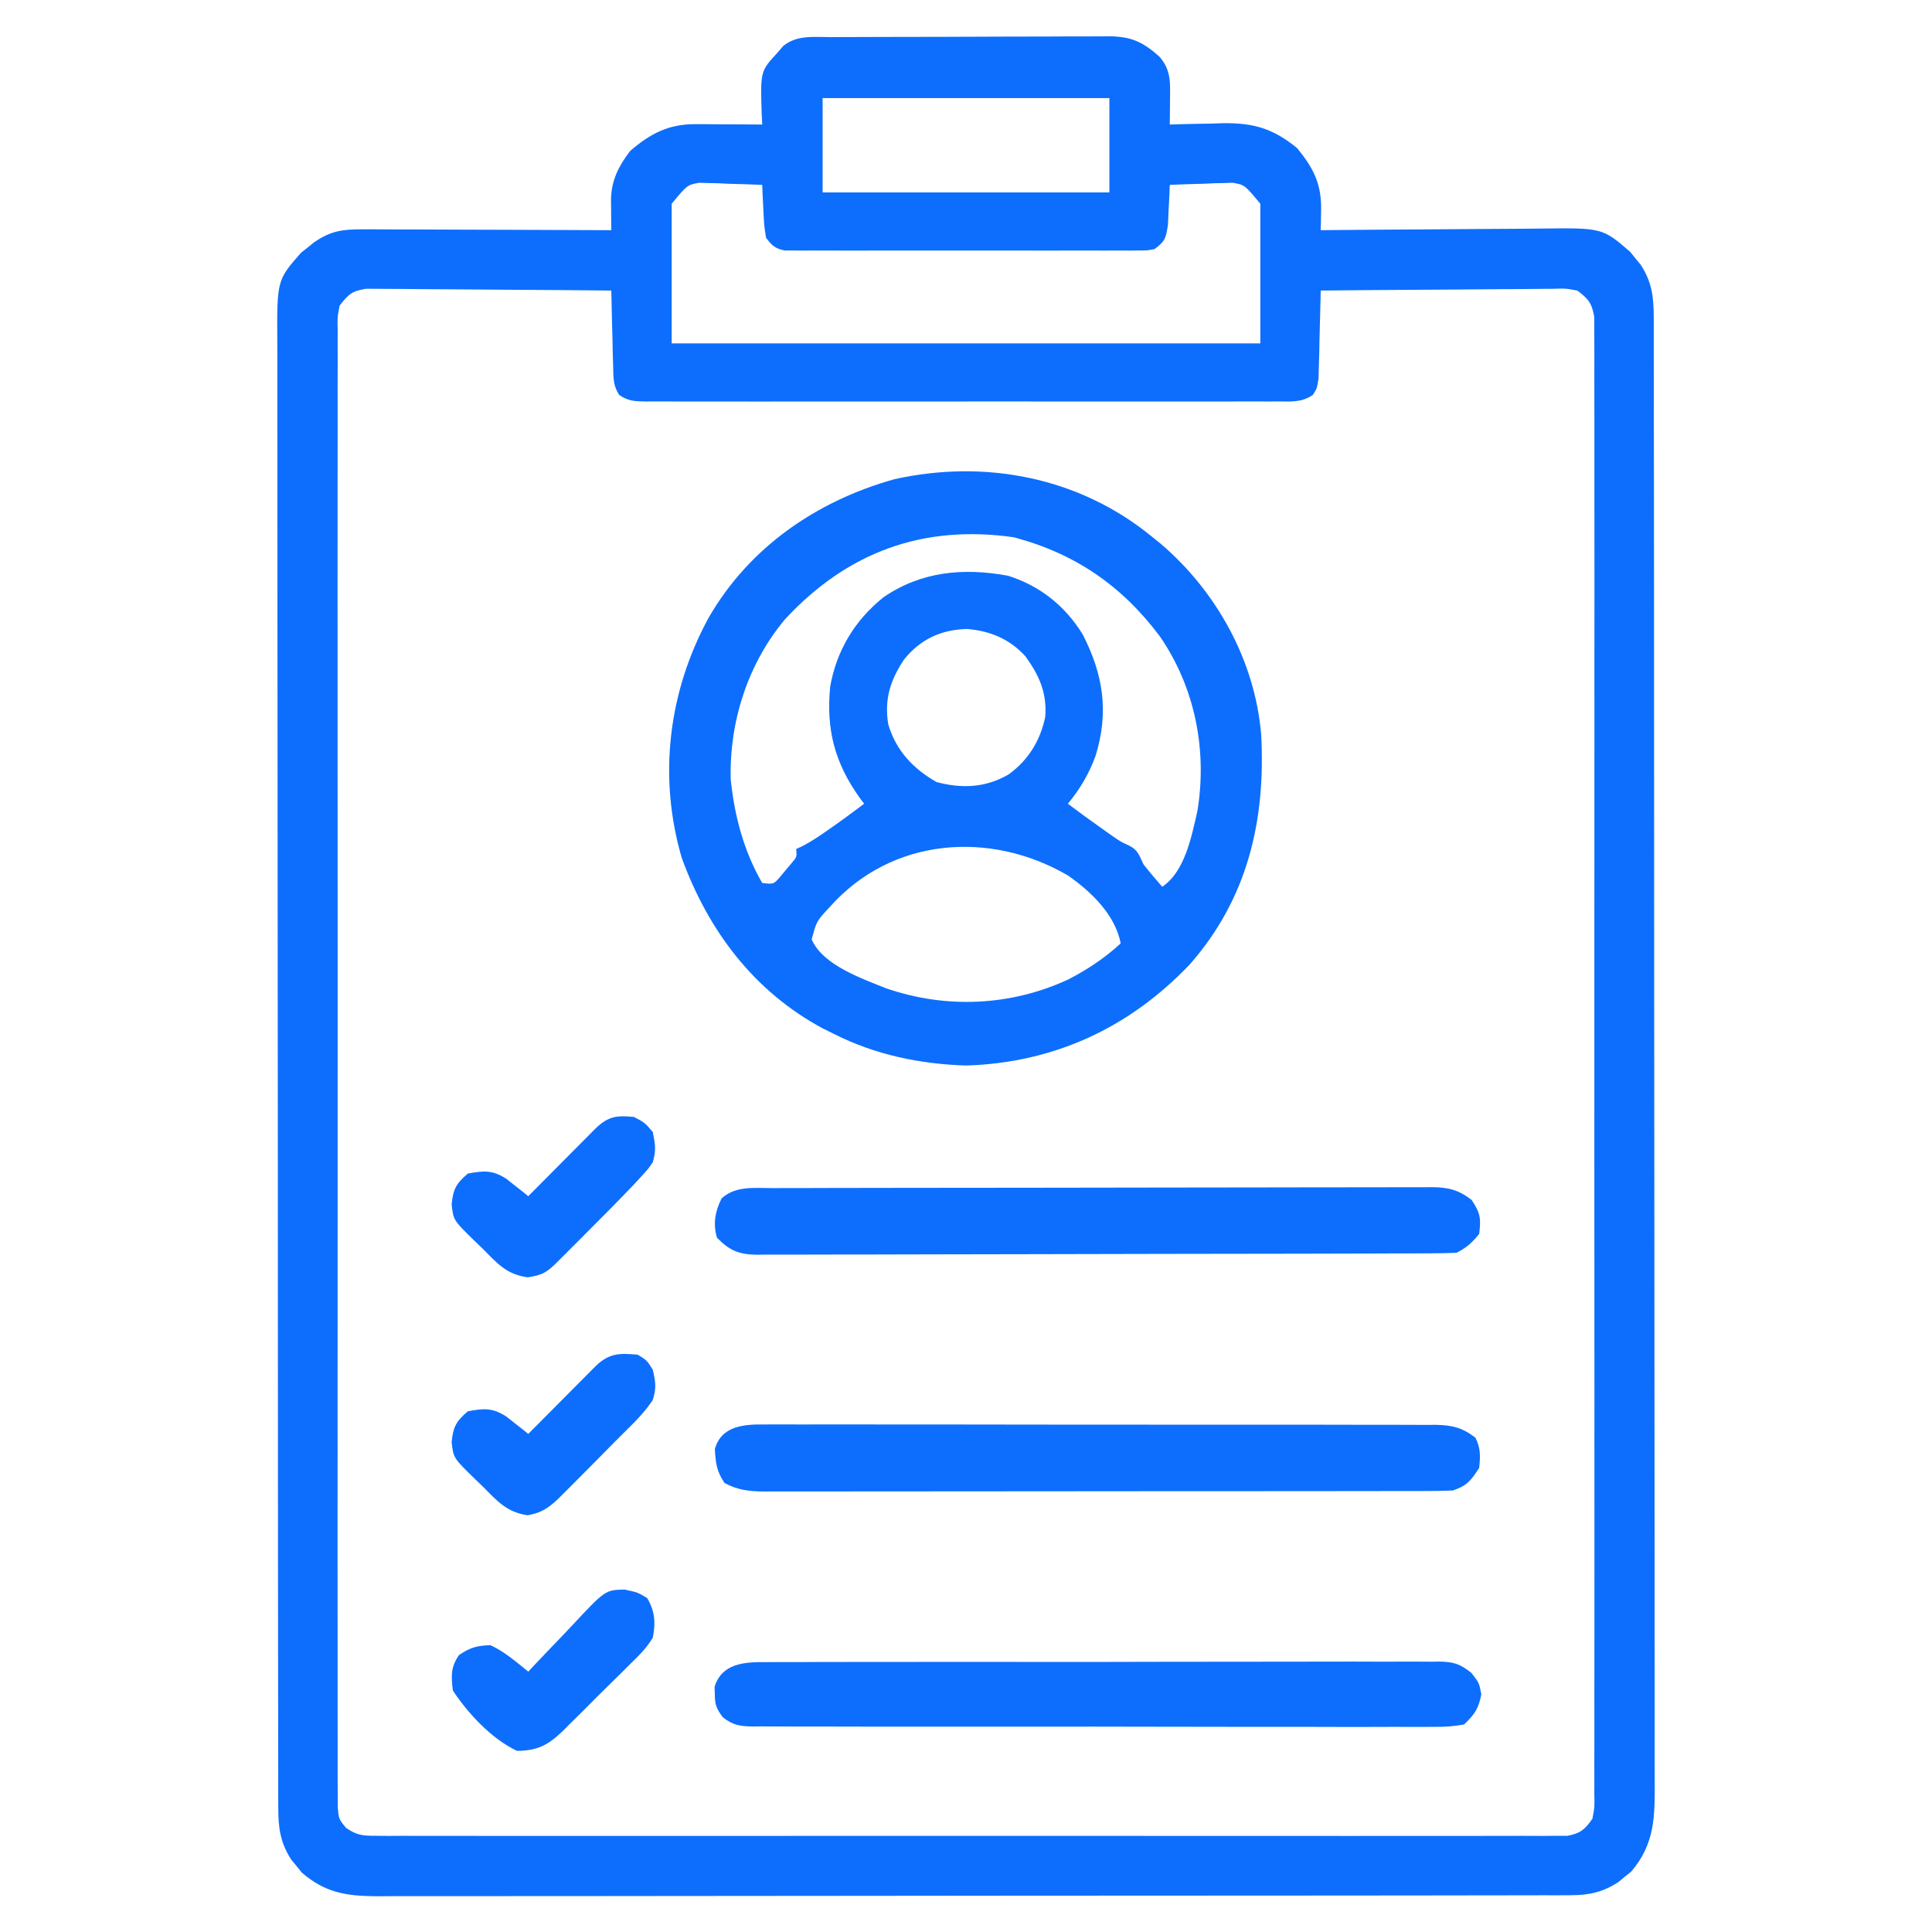<?xml version="1.0" encoding="UTF-8"?>
<svg version="1.1" fill="#0d6efd" xmlns="http://www.w3.org/2000/svg" width="512" height="512">
<path d="M0 0 C0.851 -0.005 1.701 -0.01 2.578 -0.015 C5.395 -0.03 8.211 -0.036 11.028 -0.042 C12.985 -0.048 14.941 -0.054 16.898 -0.059 C21.002 -0.07 25.106 -0.076 29.21 -0.079 C34.468 -0.085 39.726 -0.109 44.984 -0.137 C49.026 -0.156 53.069 -0.161 57.111 -0.162 C59.05 -0.165 60.988 -0.173 62.926 -0.187 C65.639 -0.204 68.35 -0.202 71.062 -0.195 C71.863 -0.205 72.663 -0.214 73.487 -0.223 C79.465 -0.178 82.533 1.27 86.911 5.161 C90.099 8.805 89.769 12.204 89.723 16.849 C89.714 18.028 89.705 19.208 89.696 20.423 C89.678 21.778 89.678 21.778 89.661 23.161 C90.643 23.13 90.643 23.13 91.645 23.098 C94.65 23.014 97.655 22.962 100.661 22.911 C101.691 22.878 102.721 22.844 103.782 22.81 C111.943 22.706 117.105 24.252 123.411 29.411 C127.782 34.754 129.908 38.913 129.766 45.935 C129.751 46.916 129.736 47.897 129.72 48.909 C129.691 50.024 129.691 50.024 129.661 51.161 C130.545 51.152 131.429 51.143 132.34 51.134 C140.696 51.054 149.053 50.993 157.409 50.954 C161.705 50.933 166 50.905 170.295 50.859 C174.445 50.816 178.595 50.792 182.745 50.782 C184.323 50.774 185.902 50.76 187.481 50.738 C204.279 50.517 204.279 50.517 211.684 56.907 C212.13 57.465 212.576 58.024 213.036 58.599 C213.728 59.432 213.728 59.432 214.434 60.282 C217.408 64.838 217.912 68.749 217.918 74.142 C217.921 74.835 217.925 75.529 217.929 76.244 C217.938 78.575 217.933 80.905 217.928 83.236 C217.932 84.921 217.936 86.607 217.942 88.293 C217.954 92.929 217.954 97.566 217.951 102.202 C217.951 107.201 217.962 112.2 217.972 117.199 C217.988 126.994 217.994 136.789 217.995 146.584 C217.996 154.545 218 162.506 218.006 170.466 C218.024 193.029 218.033 215.592 218.031 238.155 C218.031 239.372 218.031 240.589 218.031 241.843 C218.031 243.061 218.031 244.279 218.031 245.534 C218.03 265.28 218.049 285.027 218.078 304.773 C218.106 325.041 218.12 345.309 218.118 365.577 C218.118 376.959 218.123 388.341 218.145 399.723 C218.163 409.413 218.167 419.104 218.154 428.794 C218.147 433.739 218.147 438.683 218.164 443.628 C218.18 448.155 218.177 452.682 218.16 457.209 C218.157 458.846 218.16 460.484 218.172 462.121 C218.231 471.415 218.268 478.822 211.915 486.185 C211.356 486.631 210.798 487.077 210.223 487.536 C209.668 487.998 209.112 488.459 208.54 488.935 C204.405 491.633 200.781 492.412 195.883 492.418 C194.721 492.425 193.56 492.431 192.363 492.438 C191.091 492.435 189.82 492.432 188.509 492.429 C187.141 492.432 185.773 492.437 184.405 492.442 C180.646 492.455 176.888 492.454 173.129 492.452 C169.075 492.451 165.021 492.463 160.967 492.472 C153.025 492.489 145.083 492.494 137.141 492.495 C130.685 492.496 124.229 492.5 117.773 492.507 C99.471 492.524 81.169 492.533 62.867 492.532 C61.881 492.532 60.894 492.532 59.877 492.532 C58.395 492.532 58.395 492.532 56.883 492.531 C40.871 492.531 24.86 492.55 8.848 492.578 C-7.592 492.607 -24.031 492.621 -40.471 492.619 C-49.701 492.618 -58.931 492.624 -68.161 492.645 C-76.02 492.663 -83.879 492.668 -91.737 492.654 C-95.746 492.648 -99.755 492.648 -103.764 492.665 C-107.437 492.681 -111.108 492.678 -114.781 492.66 C-116.734 492.656 -118.687 492.671 -120.641 492.687 C-128.594 492.624 -134.166 491.763 -140.363 486.415 C-140.809 485.857 -141.255 485.299 -141.714 484.724 C-142.176 484.168 -142.637 483.612 -143.113 483.04 C-146.087 478.484 -146.59 474.573 -146.597 469.181 C-146.6 468.487 -146.604 467.793 -146.607 467.078 C-146.617 464.747 -146.612 462.417 -146.607 460.086 C-146.611 458.401 -146.615 456.715 -146.621 455.03 C-146.633 450.393 -146.632 445.757 -146.63 441.12 C-146.63 436.121 -146.641 431.122 -146.65 426.124 C-146.667 416.329 -146.672 406.533 -146.673 396.738 C-146.674 388.777 -146.679 380.817 -146.685 372.856 C-146.702 350.293 -146.712 327.73 -146.71 305.167 C-146.71 303.95 -146.71 302.733 -146.71 301.48 C-146.71 300.262 -146.71 299.043 -146.71 297.788 C-146.709 278.042 -146.728 258.296 -146.756 238.549 C-146.785 218.281 -146.799 198.013 -146.797 177.745 C-146.796 166.363 -146.802 154.981 -146.823 143.599 C-146.842 133.909 -146.846 124.219 -146.832 114.528 C-146.826 109.583 -146.826 104.639 -146.843 99.694 C-146.859 95.167 -146.856 90.64 -146.839 86.113 C-146.835 84.476 -146.839 82.839 -146.85 81.201 C-146.957 64.406 -146.957 64.406 -140.558 57.138 C-139.991 56.692 -139.424 56.246 -138.839 55.786 C-138.272 55.325 -137.705 54.863 -137.121 54.388 C-132.701 51.344 -129.611 50.915 -124.184 50.934 C-123.115 50.934 -123.115 50.934 -122.025 50.933 C-119.676 50.935 -117.328 50.95 -114.98 50.966 C-113.349 50.97 -111.718 50.972 -110.087 50.974 C-105.8 50.982 -101.512 51.002 -97.225 51.024 C-92.848 51.044 -88.47 51.053 -84.093 51.063 C-75.509 51.085 -66.924 51.119 -58.339 51.161 C-58.348 50.402 -58.357 49.644 -58.367 48.862 C-58.374 47.869 -58.381 46.875 -58.388 45.852 C-58.397 44.866 -58.406 43.881 -58.415 42.865 C-58.273 37.813 -56.357 34.129 -53.339 30.161 C-47.984 25.547 -43.131 23.024 -36.015 23.063 C-34.987 23.067 -33.959 23.07 -32.9 23.073 C-31.292 23.086 -31.292 23.086 -29.652 23.099 C-28.027 23.105 -28.027 23.105 -26.369 23.112 C-23.692 23.124 -21.016 23.141 -18.339 23.161 C-18.386 22.292 -18.432 21.423 -18.48 20.528 C-18.84 9.047 -18.84 9.047 -14.339 4.161 C-13.824 3.563 -13.308 2.965 -12.777 2.349 C-9.123 -0.67 -4.467 0.006 0 0 Z M-2.339 16.161 C-2.339 24.411 -2.339 32.661 -2.339 41.161 C22.741 41.161 47.821 41.161 73.661 41.161 C73.661 32.911 73.661 24.661 73.661 16.161 C48.581 16.161 23.501 16.161 -2.339 16.161 Z M-42.339 44.161 C-42.339 56.371 -42.339 68.581 -42.339 81.161 C9.141 81.161 60.621 81.161 113.661 81.161 C113.661 68.951 113.661 56.741 113.661 44.161 C109.525 39.162 109.525 39.162 106.349 38.594 C105.194 38.633 105.194 38.633 104.016 38.673 C103.175 38.689 102.334 38.705 101.467 38.722 C100.603 38.764 99.739 38.805 98.848 38.849 C97.964 38.871 97.081 38.894 96.17 38.917 C94 38.976 91.83 39.065 89.661 39.161 C89.623 40.137 89.586 41.113 89.547 42.118 C89.449 44.027 89.449 44.027 89.348 45.974 C89.29 47.238 89.232 48.503 89.172 49.806 C88.63 53.36 88.407 54.071 85.661 56.161 C83.738 56.539 83.738 56.539 81.524 56.542 C80.682 56.551 79.841 56.559 78.975 56.568 C78.055 56.562 77.135 56.556 76.188 56.549 C75.217 56.555 74.246 56.56 73.246 56.565 C70.03 56.578 66.814 56.57 63.598 56.56 C61.368 56.562 59.137 56.565 56.906 56.568 C52.229 56.573 47.552 56.566 42.875 56.552 C36.872 56.535 30.869 56.545 24.867 56.563 C20.26 56.574 15.653 56.57 11.047 56.563 C8.833 56.561 6.619 56.563 4.406 56.57 C1.315 56.578 -1.776 56.566 -4.867 56.549 C-5.786 56.555 -6.706 56.561 -7.653 56.568 C-8.915 56.555 -8.915 56.555 -10.202 56.542 C-10.933 56.541 -11.664 56.54 -12.417 56.539 C-14.93 56.045 -15.809 55.187 -17.339 53.161 C-17.851 49.806 -17.851 49.806 -18.027 45.974 C-18.093 44.701 -18.158 43.429 -18.226 42.118 C-18.263 41.142 -18.301 40.167 -18.339 39.161 C-21.403 39.026 -24.461 38.927 -27.527 38.849 C-28.823 38.786 -28.823 38.786 -30.146 38.722 C-30.987 38.706 -31.828 38.689 -32.695 38.673 C-33.465 38.647 -34.234 38.62 -35.028 38.594 C-38.203 39.162 -38.203 39.162 -42.339 44.161 Z M-130.339 71.161 C-130.94 74.312 -130.94 74.312 -130.843 77.905 C-130.849 78.585 -130.854 79.266 -130.86 79.967 C-130.875 82.258 -130.861 84.548 -130.847 86.839 C-130.852 88.493 -130.858 90.148 -130.866 91.803 C-130.883 96.358 -130.875 100.913 -130.862 105.468 C-130.853 110.378 -130.867 115.287 -130.878 120.197 C-130.896 129.818 -130.892 139.438 -130.881 149.059 C-130.872 156.876 -130.87 164.693 -130.875 172.51 C-130.875 173.621 -130.876 174.732 -130.876 175.877 C-130.878 178.134 -130.879 180.392 -130.88 182.649 C-130.892 203.83 -130.879 225.012 -130.857 246.193 C-130.839 264.38 -130.842 282.567 -130.861 300.753 C-130.882 321.857 -130.891 342.961 -130.878 364.065 C-130.877 366.314 -130.876 368.563 -130.875 370.812 C-130.874 371.919 -130.873 373.026 -130.873 374.166 C-130.869 381.976 -130.875 389.787 -130.885 397.597 C-130.896 407.111 -130.893 416.625 -130.871 426.139 C-130.861 430.996 -130.857 435.853 -130.87 440.711 C-130.882 445.153 -130.875 449.595 -130.854 454.037 C-130.85 455.648 -130.852 457.259 -130.862 458.87 C-130.874 461.053 -130.861 463.235 -130.843 465.418 C-130.842 466.632 -130.841 467.846 -130.841 469.098 C-130.559 472.219 -130.559 472.219 -128.654 474.551 C-125.806 476.532 -124.251 476.662 -120.798 476.664 C-119.664 476.675 -118.53 476.685 -117.362 476.696 C-115.492 476.683 -115.492 476.683 -113.585 476.669 C-112.248 476.674 -110.911 476.68 -109.574 476.688 C-105.896 476.705 -102.219 476.696 -98.542 476.684 C-94.577 476.675 -90.613 476.689 -86.648 476.7 C-78.88 476.718 -71.112 476.714 -63.344 476.702 C-57.032 476.693 -50.72 476.692 -44.409 476.696 C-43.511 476.697 -42.614 476.698 -41.689 476.698 C-39.866 476.7 -38.043 476.701 -36.219 476.702 C-19.114 476.714 -2.009 476.7 15.097 476.679 C29.781 476.661 44.466 476.664 59.151 476.683 C76.194 476.704 93.237 476.712 110.28 476.7 C112.097 476.699 113.913 476.698 115.73 476.696 C117.071 476.695 117.071 476.695 118.438 476.695 C124.745 476.691 131.05 476.697 137.357 476.706 C145.039 476.718 152.721 476.715 160.404 476.693 C164.325 476.683 168.246 476.679 172.168 476.692 C175.756 476.704 179.343 476.697 182.93 476.676 C184.848 476.669 186.765 476.682 188.683 476.696 C190.384 476.68 190.384 476.68 192.12 476.664 C193.1 476.664 194.081 476.663 195.091 476.663 C198.517 475.994 199.655 475.006 201.661 472.161 C202.261 469.01 202.261 469.01 202.164 465.418 C202.173 464.397 202.173 464.397 202.182 463.356 C202.196 461.065 202.182 458.775 202.169 456.484 C202.173 454.829 202.18 453.174 202.187 451.52 C202.204 446.964 202.196 442.409 202.184 437.854 C202.175 432.944 202.188 428.035 202.199 423.126 C202.217 413.505 202.213 403.884 202.202 394.263 C202.193 386.446 202.192 378.629 202.196 370.812 C202.197 369.146 202.197 369.146 202.198 367.445 C202.199 365.188 202.2 362.931 202.202 360.673 C202.213 339.492 202.2 318.311 202.178 297.129 C202.161 278.943 202.164 260.756 202.182 242.569 C202.204 221.465 202.212 200.361 202.2 179.257 C202.198 177.008 202.197 174.759 202.196 172.51 C202.195 171.403 202.195 170.297 202.194 169.156 C202.191 161.346 202.196 153.536 202.206 145.725 C202.217 136.211 202.214 126.697 202.193 117.183 C202.182 112.326 202.178 107.469 202.191 102.612 C202.203 98.169 202.197 93.727 202.175 89.285 C202.171 87.674 202.173 86.063 202.183 84.452 C202.195 82.269 202.183 80.088 202.164 77.905 C202.163 76.69 202.163 75.476 202.162 74.225 C201.561 70.55 200.617 69.362 197.661 67.161 C194.516 66.582 194.516 66.582 190.964 66.707 C190.301 66.706 189.637 66.706 188.953 66.705 C186.766 66.708 184.581 66.739 182.395 66.771 C180.876 66.778 179.357 66.784 177.838 66.788 C173.847 66.803 169.855 66.842 165.864 66.886 C161.788 66.927 157.713 66.946 153.637 66.966 C145.645 67.009 137.653 67.077 129.661 67.161 C129.646 67.933 129.631 68.705 129.616 69.5 C129.542 72.992 129.445 76.483 129.348 79.974 C129.326 81.189 129.303 82.404 129.28 83.655 C129.244 84.819 129.209 85.982 129.172 87.181 C129.146 88.254 129.12 89.328 129.093 90.434 C128.661 93.161 128.661 93.161 127.582 94.808 C124.715 96.828 121.868 96.575 118.487 96.542 C117.751 96.547 117.016 96.551 116.258 96.556 C113.786 96.568 111.316 96.559 108.844 96.549 C107.075 96.553 105.306 96.559 103.537 96.565 C98.728 96.579 93.918 96.574 89.108 96.564 C84.081 96.557 79.053 96.564 74.026 96.568 C65.582 96.574 57.138 96.567 48.695 96.552 C38.925 96.536 29.156 96.541 19.386 96.558 C11.006 96.571 2.627 96.573 -5.753 96.565 C-10.762 96.561 -15.77 96.56 -20.779 96.57 C-25.487 96.579 -30.195 96.573 -34.903 96.555 C-36.633 96.551 -38.364 96.553 -40.095 96.559 C-42.452 96.567 -44.808 96.557 -47.165 96.542 C-47.855 96.549 -48.544 96.555 -49.255 96.562 C-52.075 96.527 -53.919 96.457 -56.261 94.808 C-57.899 92.307 -57.779 90.144 -57.851 87.181 C-57.887 86.017 -57.922 84.854 -57.958 83.655 C-57.981 82.44 -58.004 81.225 -58.027 79.974 C-58.061 78.747 -58.095 77.521 -58.13 76.257 C-58.213 73.225 -58.282 70.194 -58.339 67.161 C-67.136 67.068 -75.933 66.997 -84.73 66.954 C-88.815 66.933 -92.9 66.905 -96.985 66.859 C-100.927 66.816 -104.869 66.792 -108.811 66.782 C-110.315 66.774 -111.819 66.76 -113.323 66.738 C-115.43 66.709 -117.536 66.705 -119.643 66.707 C-120.842 66.698 -122.041 66.689 -123.277 66.68 C-127.08 67.277 -128.012 68.137 -130.339 71.161 Z " fill="#0d6efd" transform="translate(220.339,9.839)"/>
<path d="M0 0 C1.261 1.017 1.261 1.017 2.547 2.055 C17.409 14.71 27.603 33.118 29.223 52.696 C30.455 75.399 25.627 96.141 10.332 113.547 C-5.674 130.384 -25.681 139.668 -49 140.375 C-61.215 139.989 -73.07 137.525 -84 132 C-84.972 131.519 -85.944 131.038 -86.945 130.543 C-105.202 120.747 -117.304 104.631 -124.328 85.355 C-130.635 63.794 -127.876 41.288 -117.199 21.695 C-106.407 2.975 -88.53 -9.244 -68 -15 C-44.057 -20.336 -19.166 -15.581 0 0 Z M-96.965 22.117 C-106.823 33.896 -111.745 49.253 -111.355 64.531 C-110.37 74.144 -107.887 83.623 -103 92 C-100.008 92.337 -100.008 92.337 -98.395 90.539 C-97.872 89.907 -97.35 89.276 -96.812 88.625 C-96.283 87.999 -95.753 87.372 -95.207 86.727 C-93.809 85.078 -93.809 85.078 -94 83 C-93.443 82.741 -92.886 82.482 -92.312 82.215 C-89.712 80.849 -87.396 79.261 -85 77.562 C-84.154 76.966 -83.309 76.369 -82.438 75.754 C-80.271 74.195 -78.128 72.611 -76 71 C-76.398 70.466 -76.797 69.933 -77.207 69.383 C-83.8 60.11 -86.084 51.372 -85 40 C-83.315 30.412 -78.473 22.355 -70.863 16.281 C-60.864 9.405 -49.632 8.413 -37.855 10.578 C-29.402 13.239 -22.728 18.581 -18.078 26.113 C-12.633 36.732 -11.046 46.717 -14.688 58.375 C-16.485 63.234 -18.727 67 -22 71 C-19.037 73.243 -16.036 75.42 -13 77.562 C-11.732 78.462 -11.732 78.462 -10.438 79.379 C-8.09 81.017 -8.09 81.017 -5.746 82.105 C-3.392 83.311 -3.123 84.621 -2 87 C-0.404 89.068 1.291 91.022 3 93 C8.983 89.012 10.744 79.81 12.312 73 C14.985 56.863 11.708 40.165 2.371 26.641 C-7.672 13.25 -19.978 4.75 -36.293 0.387 C-60.363 -3.052 -80.392 4.259 -96.965 22.117 Z M-65.438 32.812 C-69.059 38.254 -70.694 43.355 -69.605 49.949 C-67.55 56.91 -63.017 61.705 -56.812 65.25 C-50.09 67.043 -43.828 66.763 -37.75 63.258 C-32.485 59.474 -29.32 54.269 -28 48 C-27.514 41.644 -29.557 37.042 -33.246 31.949 C-37.35 27.388 -42.546 25.212 -48.625 24.688 C-55.55 24.828 -61.107 27.386 -65.438 32.812 Z M-85 98.25 C-88.628 102.145 -88.628 102.145 -89.895 106.973 C-86.862 113.845 -76.557 117.318 -70.055 119.957 C-54.162 125.383 -37.173 124.617 -21.91 117.574 C-16.759 114.898 -12.271 111.925 -8 108 C-9.443 100.447 -15.872 94.258 -22 90 C-42.664 77.968 -68.674 79.938 -85 98.25 Z " fill="#0d6efd"  transform="translate(305,142)"/>
<path d="M0 0 C0.781 -0.006 1.561 -0.011 2.366 -0.017 C4.978 -0.03 7.59 -0.015 10.203 -0.001 C12.077 -0.004 13.952 -0.01 15.826 -0.017 C20.915 -0.031 26.003 -0.02 31.092 -0.003 C36.416 0.011 41.74 0.004 47.064 0.001 C56.006 -0.002 64.947 0.011 73.888 0.035 C84.227 0.061 94.565 0.063 104.904 0.051 C114.848 0.04 124.791 0.047 134.735 0.061 C138.968 0.067 143.2 0.066 147.433 0.062 C152.417 0.057 157.401 0.067 162.385 0.089 C164.214 0.094 166.044 0.095 167.874 0.09 C170.37 0.084 172.866 0.096 175.363 0.114 C176.088 0.108 176.813 0.102 177.56 0.095 C181.927 0.15 184.706 0.819 188.181 3.501 C189.608 6.354 189.492 8.336 189.181 11.501 C187.03 14.839 185.977 16.236 182.181 17.501 C179.684 17.599 177.214 17.64 174.717 17.635 C173.567 17.638 173.567 17.638 172.393 17.642 C169.816 17.648 167.239 17.647 164.662 17.646 C162.818 17.649 160.973 17.653 159.129 17.657 C154.112 17.665 149.096 17.668 144.079 17.668 C139.894 17.669 135.709 17.673 131.524 17.677 C121.652 17.685 111.78 17.687 101.907 17.687 C91.717 17.686 81.527 17.696 71.337 17.712 C62.594 17.725 53.851 17.731 45.108 17.73 C39.884 17.73 34.659 17.733 29.435 17.743 C24.522 17.753 19.609 17.753 14.695 17.746 C12.891 17.745 11.087 17.747 9.284 17.753 C6.822 17.761 4.361 17.756 1.9 17.748 C0.827 17.756 0.827 17.756 -0.267 17.764 C-4.209 17.737 -7.334 17.407 -10.819 15.501 C-12.946 12.31 -13.153 10.3 -13.377 6.536 C-11.657 0.267 -5.509 -0.073 0 0 Z " fill="#0d6efd" transform="translate(202.819,377.499)"/>
<path d="M0 0 C1.151 -0.004 1.151 -0.004 2.326 -0.009 C4.9 -0.018 7.474 -0.019 10.048 -0.021 C11.893 -0.025 13.737 -0.03 15.582 -0.036 C20.594 -0.049 25.607 -0.055 30.619 -0.06 C33.749 -0.063 36.88 -0.067 40.01 -0.071 C49.802 -0.085 59.594 -0.095 69.386 -0.098 C80.695 -0.103 92.004 -0.121 103.313 -0.149 C112.052 -0.171 120.79 -0.181 129.529 -0.182 C134.75 -0.184 139.971 -0.189 145.192 -0.207 C150.101 -0.224 155.01 -0.226 159.92 -0.217 C161.722 -0.216 163.524 -0.221 165.327 -0.231 C167.786 -0.243 170.245 -0.238 172.704 -0.227 C173.418 -0.235 174.132 -0.243 174.868 -0.251 C179.223 -0.208 181.962 0.458 185.415 3.14 C187.743 6.632 187.918 8.033 187.415 12.14 C185.548 14.443 184.059 15.819 181.415 17.14 C178.92 17.245 176.453 17.288 173.957 17.288 C173.179 17.291 172.401 17.295 171.599 17.299 C168.978 17.31 166.356 17.314 163.735 17.317 C161.861 17.324 159.987 17.33 158.113 17.337 C153.011 17.355 147.91 17.365 142.809 17.374 C139.624 17.379 136.439 17.385 133.254 17.391 C123.294 17.41 113.335 17.424 103.375 17.433 C91.867 17.442 80.36 17.469 68.852 17.509 C59.965 17.539 51.077 17.554 42.19 17.557 C36.878 17.56 31.567 17.569 26.255 17.594 C21.259 17.617 16.263 17.621 11.267 17.611 C9.432 17.611 7.598 17.617 5.763 17.631 C3.26 17.648 0.758 17.641 -1.746 17.628 C-2.473 17.639 -3.2 17.65 -3.949 17.661 C-8.751 17.6 -11.229 16.573 -14.585 13.14 C-15.676 9.463 -15.061 6.069 -13.335 2.703 C-9.592 -0.639 -4.77 -0.006 0 0 Z " fill="#0d6efd" transform="translate(204.585,314.86)"/>
<path d="M0 0 C0.785 -0.007 1.57 -0.014 2.378 -0.021 C5.005 -0.039 7.63 -0.029 10.257 -0.019 C12.141 -0.026 14.025 -0.035 15.909 -0.045 C21.025 -0.067 26.14 -0.064 31.256 -0.056 C35.526 -0.05 39.795 -0.058 44.065 -0.065 C54.136 -0.082 64.206 -0.078 74.277 -0.062 C84.671 -0.045 95.064 -0.061 105.457 -0.093 C114.379 -0.12 123.3 -0.127 132.222 -0.118 C137.551 -0.114 142.88 -0.116 148.21 -0.136 C153.22 -0.155 158.23 -0.149 163.24 -0.124 C165.08 -0.119 166.919 -0.123 168.758 -0.135 C171.269 -0.151 173.777 -0.136 176.287 -0.114 C177.016 -0.125 177.745 -0.137 178.496 -0.149 C182.373 -0.078 184.026 0.422 187.099 2.866 C189.143 5.515 189.143 5.515 189.706 8.515 C188.991 12.326 187.944 13.831 185.143 16.515 C182.336 17.015 180.13 17.188 177.324 17.143 C176.531 17.15 175.739 17.157 174.922 17.164 C172.262 17.182 169.604 17.164 166.944 17.146 C165.039 17.151 163.133 17.158 161.228 17.167 C156.05 17.186 150.873 17.173 145.695 17.153 C140.281 17.137 134.867 17.146 129.453 17.151 C120.361 17.155 111.268 17.14 102.176 17.112 C91.658 17.08 81.14 17.08 70.622 17.097 C60.512 17.113 50.401 17.106 40.29 17.089 C35.984 17.082 31.678 17.083 27.372 17.09 C22.303 17.098 17.234 17.086 12.164 17.059 C10.302 17.052 8.44 17.052 6.577 17.059 C4.038 17.067 1.501 17.052 -1.038 17.029 C-1.778 17.038 -2.519 17.046 -3.281 17.054 C-6.74 16.998 -8.542 16.759 -11.31 14.607 C-12.978 12.351 -13.425 11.289 -13.419 8.515 C-13.441 7.855 -13.463 7.195 -13.486 6.515 C-11.533 0.307 -5.588 -0.063 0 0 Z " fill="#0d6efd"  transform="translate(202.857,440.485)"/>
<path d="M0 0 C2.438 1.5 2.438 1.5 4 4 C4.771 7.439 4.972 8.749 4 12 C1.941 15.132 -0.607 17.685 -3.277 20.304 C-5.375 22.37 -7.436 24.47 -9.5 26.57 C-12.685 29.797 -15.875 33.018 -19.086 36.219 C-19.767 36.899 -20.448 37.579 -21.15 38.279 C-23.793 40.738 -25.602 41.93 -29.188 42.562 C-34.675 41.753 -37.193 38.844 -41 35 C-41.669 34.355 -42.338 33.711 -43.027 33.047 C-48.846 27.383 -48.846 27.383 -49.312 23.188 C-48.914 19.121 -48.114 17.647 -45 15 C-40.739 14.219 -38.509 14.039 -34.835 16.38 C-34.142 16.929 -33.449 17.477 -32.734 18.043 C-31.678 18.869 -31.678 18.869 -30.601 19.712 C-30.072 20.137 -29.544 20.562 -29 21 C-28.405 20.399 -27.809 19.799 -27.196 19.18 C-24.988 16.955 -22.777 14.732 -20.565 12.51 C-19.608 11.548 -18.651 10.584 -17.696 9.62 C-16.323 8.235 -14.947 6.854 -13.57 5.473 C-12.329 4.224 -12.329 4.224 -11.063 2.949 C-7.484 -0.433 -4.868 -0.42 0 0 Z " fill="#0d6efd" transform="translate(169,359)"/>
<path d="M0 0 C2.875 1.5 2.875 1.5 5 4 C5.676 7.382 5.905 8.816 5 12 C3.776 13.781 3.776 13.781 2.129 15.582 C1.496 16.275 0.863 16.967 0.21 17.681 C-4.065 22.166 -8.422 26.565 -12.812 30.938 C-13.776 31.904 -14.738 32.871 -15.701 33.838 C-16.611 34.746 -17.52 35.654 -18.457 36.59 C-19.282 37.413 -20.107 38.237 -20.956 39.086 C-23.522 41.489 -24.621 41.939 -28.125 42.5 C-33.688 41.782 -36.156 38.881 -40 35 C-40.669 34.355 -41.338 33.711 -42.027 33.047 C-47.846 27.383 -47.846 27.383 -48.312 23.188 C-47.914 19.121 -47.114 17.647 -44 15 C-39.739 14.219 -37.509 14.039 -33.835 16.38 C-33.142 16.929 -32.449 17.477 -31.734 18.043 C-30.678 18.869 -30.678 18.869 -29.601 19.712 C-29.072 20.137 -28.544 20.562 -28 21 C-27.405 20.399 -26.809 19.799 -26.196 19.18 C-23.988 16.955 -21.777 14.732 -19.565 12.51 C-18.608 11.548 -17.651 10.584 -16.696 9.62 C-15.323 8.235 -13.947 6.854 -12.57 5.473 C-11.329 4.224 -11.329 4.224 -10.063 2.949 C-6.732 -0.198 -4.541 -0.445 0 0 Z " fill="#0d6efd"  transform="translate(168,296)"/>
<path d="M0 0 C3.469 0.75 3.469 0.75 5.969 2.25 C8.053 5.723 8.248 8.851 7.469 12.75 C5.825 15.517 3.68 17.616 1.371 19.84 C0.744 20.47 0.117 21.1 -0.529 21.749 C-1.855 23.072 -3.192 24.385 -4.537 25.689 C-6.588 27.682 -8.599 29.709 -10.607 31.744 C-11.904 33.028 -13.203 34.31 -14.504 35.59 C-15.102 36.194 -15.7 36.798 -16.317 37.42 C-20.205 41.139 -22.926 42.7 -28.531 42.75 C-35.329 39.499 -41.397 32.951 -45.531 26.75 C-45.955 22.865 -46.146 20.648 -43.906 17.375 C-40.968 15.365 -39.092 14.823 -35.531 14.75 C-31.754 16.501 -28.764 19.152 -25.531 21.75 C-24.937 21.114 -24.343 20.478 -23.73 19.822 C-21.503 17.458 -19.257 15.112 -16.999 12.778 C-16.027 11.766 -15.063 10.748 -14.107 9.722 C-5.119 0.098 -5.119 0.098 0 0 Z " fill="#0d6efd" transform="translate(165.531,421.25)"/>
</svg>
